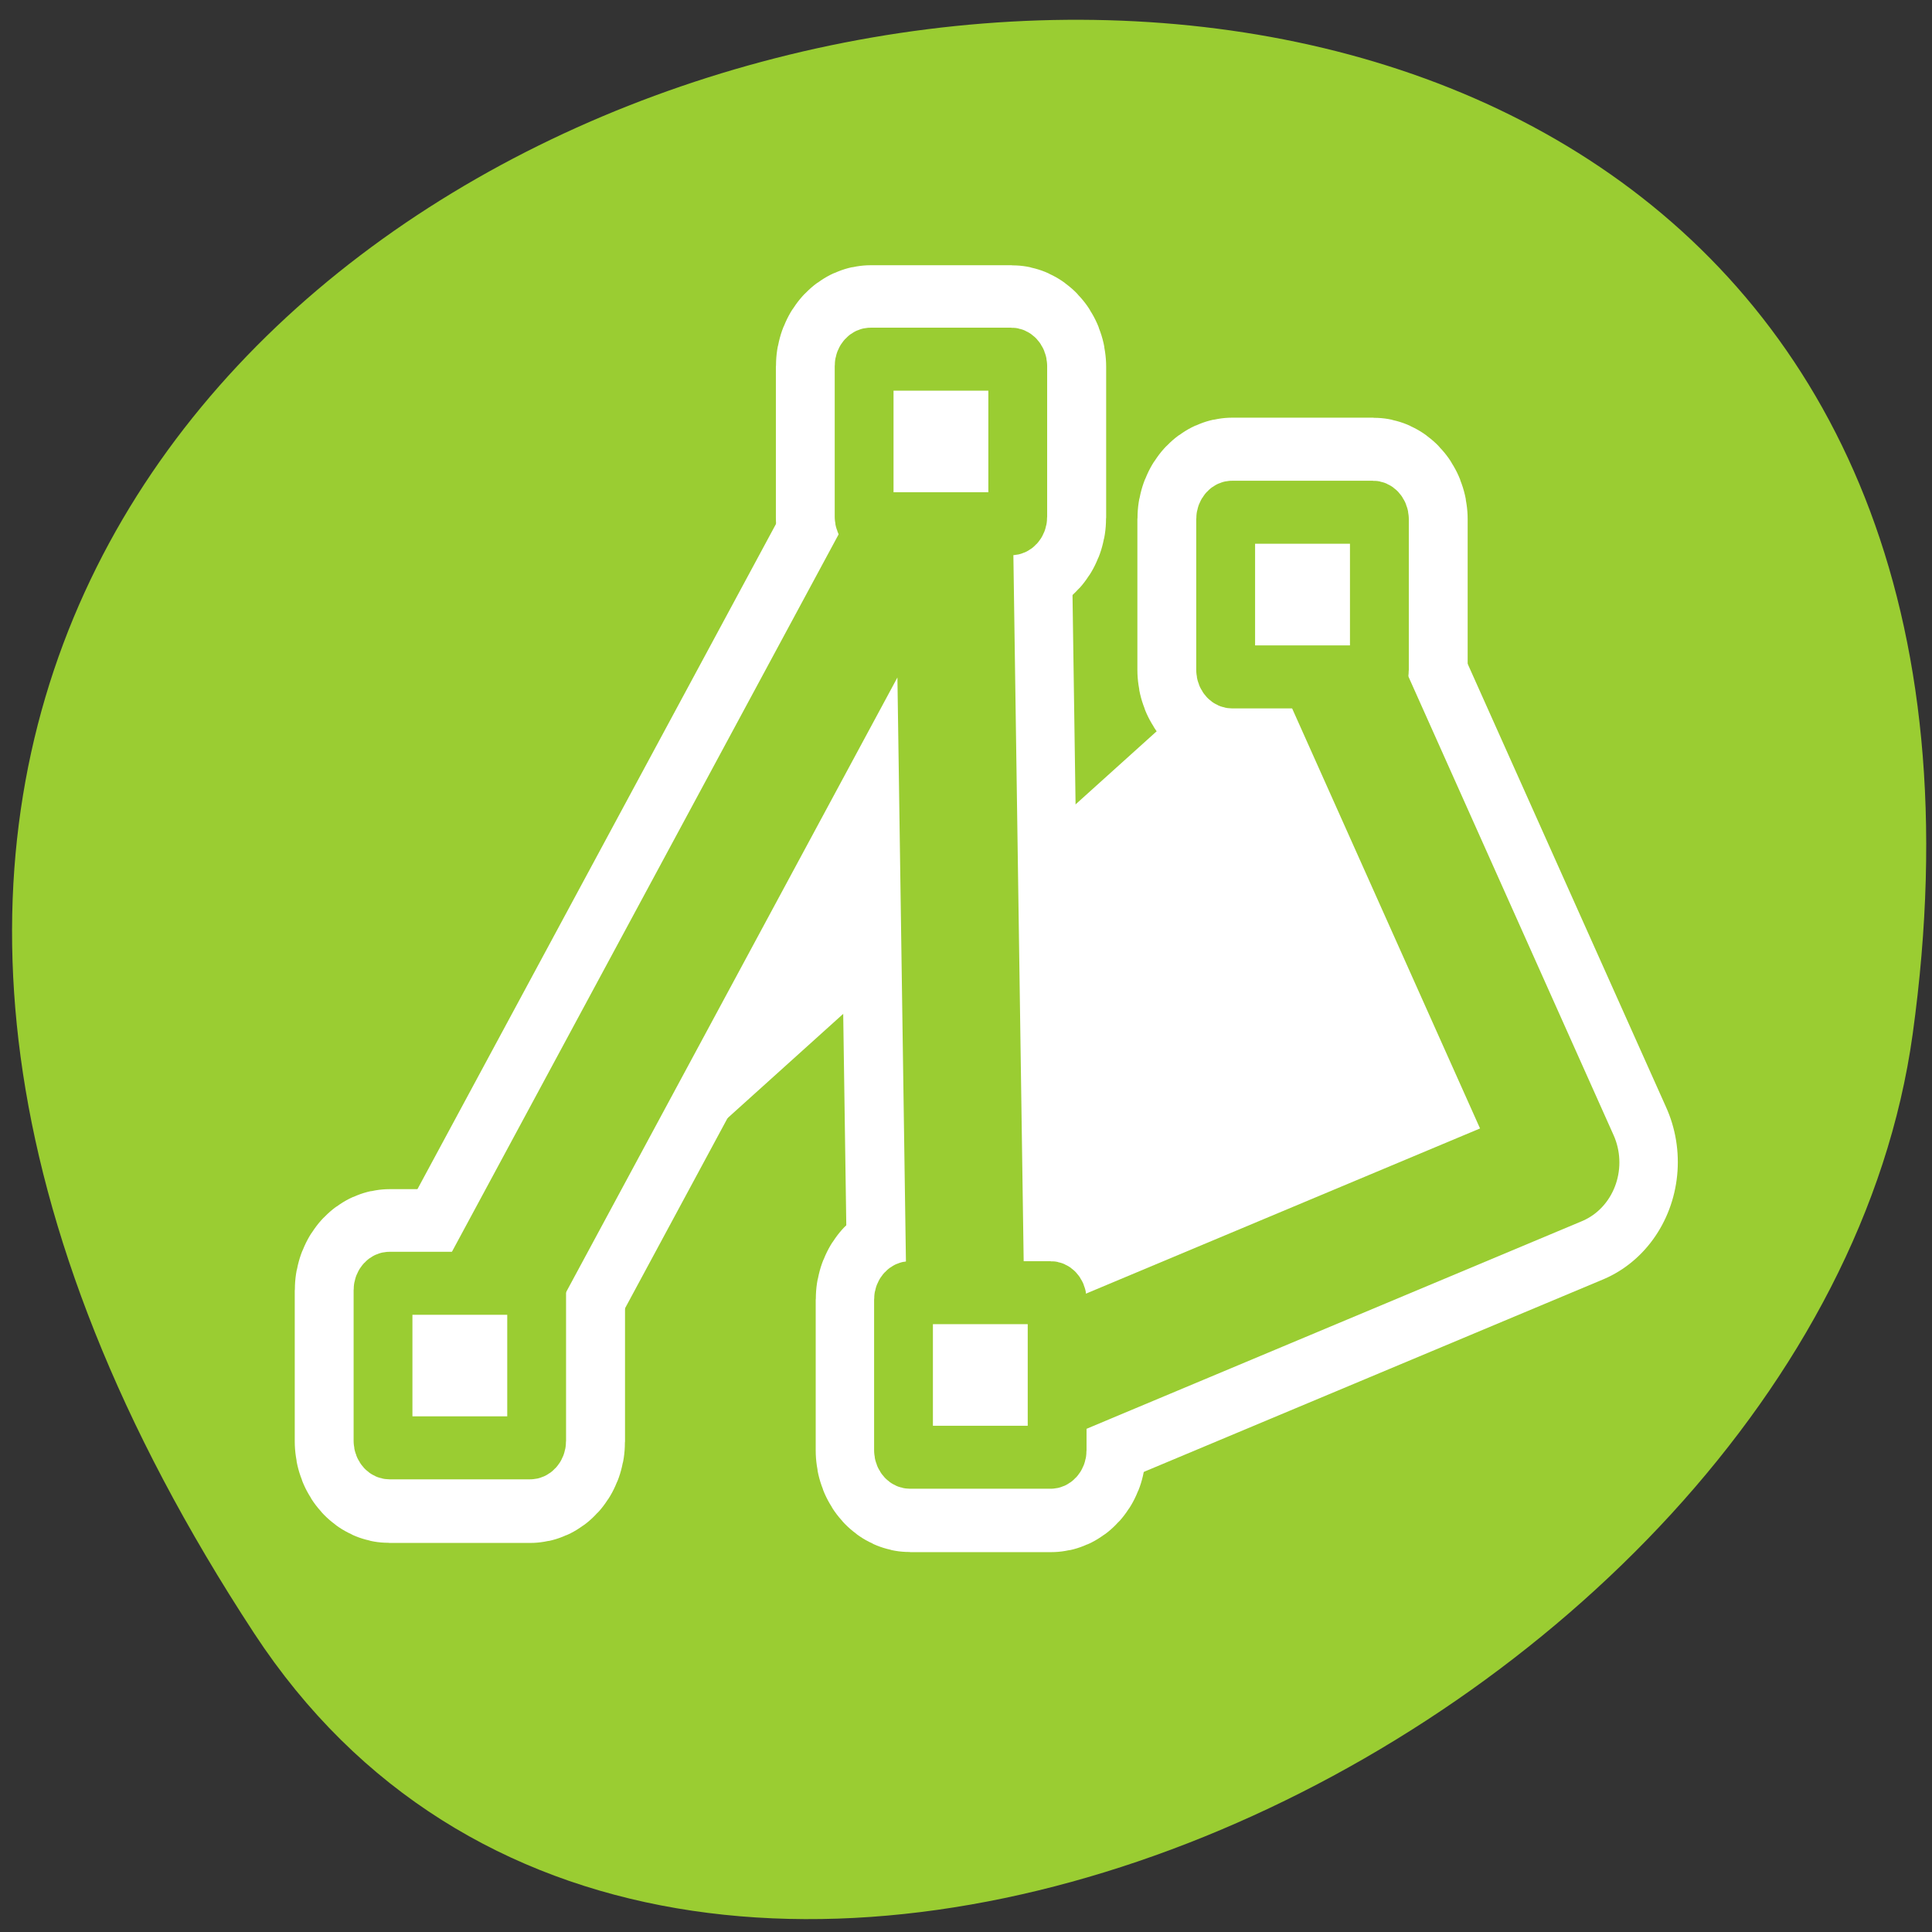 <svg xmlns="http://www.w3.org/2000/svg" viewBox="0 0 256 256"><rect x="0" y="0" width="256" height="256" fill="#333333" stroke="none"/><defs><clipPath><path d="m -24 13 c 0 1.105 -0.672 2 -1.5 2 -0.828 0 -1.5 -0.895 -1.5 -2 0 -1.105 0.672 -2 1.5 -2 0.828 0 1.5 0.895 1.5 2 z" transform="matrix(15.333 0 0 11.5 415 -125.5)"/></clipPath></defs><path d="m 33.675 216.42 c -145.18 -221.56 251.35 -307.3 219.76 -79.37 c -12.881 92.96 -164.23 164.13 -219.76 79.37 z" style="fill:#9acd32;color:#000"/><g transform="matrix(3.119 0 0 3.341 37.11 20.17)" style="stroke-linecap:round;stroke-linejoin:round"><g style="fill:none;stroke:#fff"><g><path d="m 7.801 47.723 l 20.773 -35.98 l 0.597 38.17 l 25.21 -9.863 l -10.77 -22.466" style="stroke-width:10"/><g style="stroke-width:7.5"><path d="m 4.65 44.875 c -0.153 0 -0.276 0.123 -0.276 0.276 v 5.979 c 0 0.153 0.123 0.276 0.276 0.276 h 5.979 c 0.153 0 0.276 -0.123 0.276 -0.276 v -5.979 c 0 -0.153 -0.123 -0.276 -0.276 -0.276 h -5.979 z"/><path d="m 25.09 8.232 c -0.153 0 -0.276 0.123 -0.276 0.276 v 5.979 c 0 0.153 0.123 0.276 0.276 0.276 h 5.979 c 0.153 0 0.276 -0.123 0.276 -0.276 v -5.979 c 0 -0.153 -0.123 -0.276 -0.276 -0.276 h -5.979 z"/></g></g><g style="stroke-width:7.5"><path d="m 40.448 14.278 c -0.153 0 -0.276 0.123 -0.276 0.276 v 5.979 c 0 0.153 0.123 0.276 0.276 0.276 h 5.979 c 0.153 0 0.276 -0.123 0.276 -0.276 v -5.979 c 0 -0.153 -0.123 -0.276 -0.276 -0.276 h -5.979 z"/><path d="m 26.782 45.24 c -0.153 0 -0.276 0.123 -0.276 0.276 v 5.979 c 0 0.153 0.123 0.276 0.276 0.276 h 5.979 c 0.153 0 0.276 -0.123 0.276 -0.276 v -5.979 c 0 -0.153 -0.123 -0.276 -0.276 -0.276 h -5.979 z"/></g></g><g style="fill:#fff;stroke:#9acd32;fill-rule:evenodd"><path d="m 9.161 44.22 l 19.296 -33.421 l 0.554 35.457 l 23.412 -9.161 l -10 -20.868" transform="matrix(1.077 0 0 1.077 -2.062 0.114)" style="stroke-width:4.644"/><g style="stroke-width:2.63"><path d="m 2.072 44.48 c -0.161 0 -0.29 0.13 -0.29 0.29 v 6.29 c 0 0.161 0.13 0.29 0.29 0.29 h 6.29 c 0.161 0 0.29 -0.13 0.29 -0.29 v -6.29 c 0 -0.161 -0.13 -0.29 -0.29 -0.29 h -6.29 z" transform="matrix(0.95 0 0 0.95 2.681 2.602)"/><path d="m 1.436 44.09 c -0.161 0 -0.29 0.13 -0.29 0.29 v 6.29 c 0 0.161 0.13 0.29 0.29 0.29 h 6.29 c 0.161 0 0.29 -0.13 0.29 -0.29 v -6.29 c 0 -0.161 -0.13 -0.29 -0.29 -0.29 h -6.29 z" transform="matrix(0.95 0 0 0.95 23.724 -33.678)"/></g><path d="m 40.448 14.278 c -0.153 0 -0.276 0.123 -0.276 0.276 v 5.979 c 0 0.153 0.123 0.276 0.276 0.276 h 5.979 c 0.153 0 0.276 -0.123 0.276 -0.276 v -5.979 c 0 -0.153 -0.123 -0.276 -0.276 -0.276 h -5.979 z" style="stroke-width:2.5"/><path d="m 44.952 13.812 c -0.161 0 -0.29 0.13 -0.29 0.29 v 6.29 c 0 0.161 0.13 0.29 0.29 0.29 h 6.29 c 0.161 0 0.29 -0.13 0.29 -0.29 v -6.29 c 0 -0.161 -0.13 -0.29 -0.29 -0.29 h -6.29 z" transform="matrix(0.95 0 0 0.95 -15.943 32.11)" style="stroke-width:2.63"/></g></g></svg>